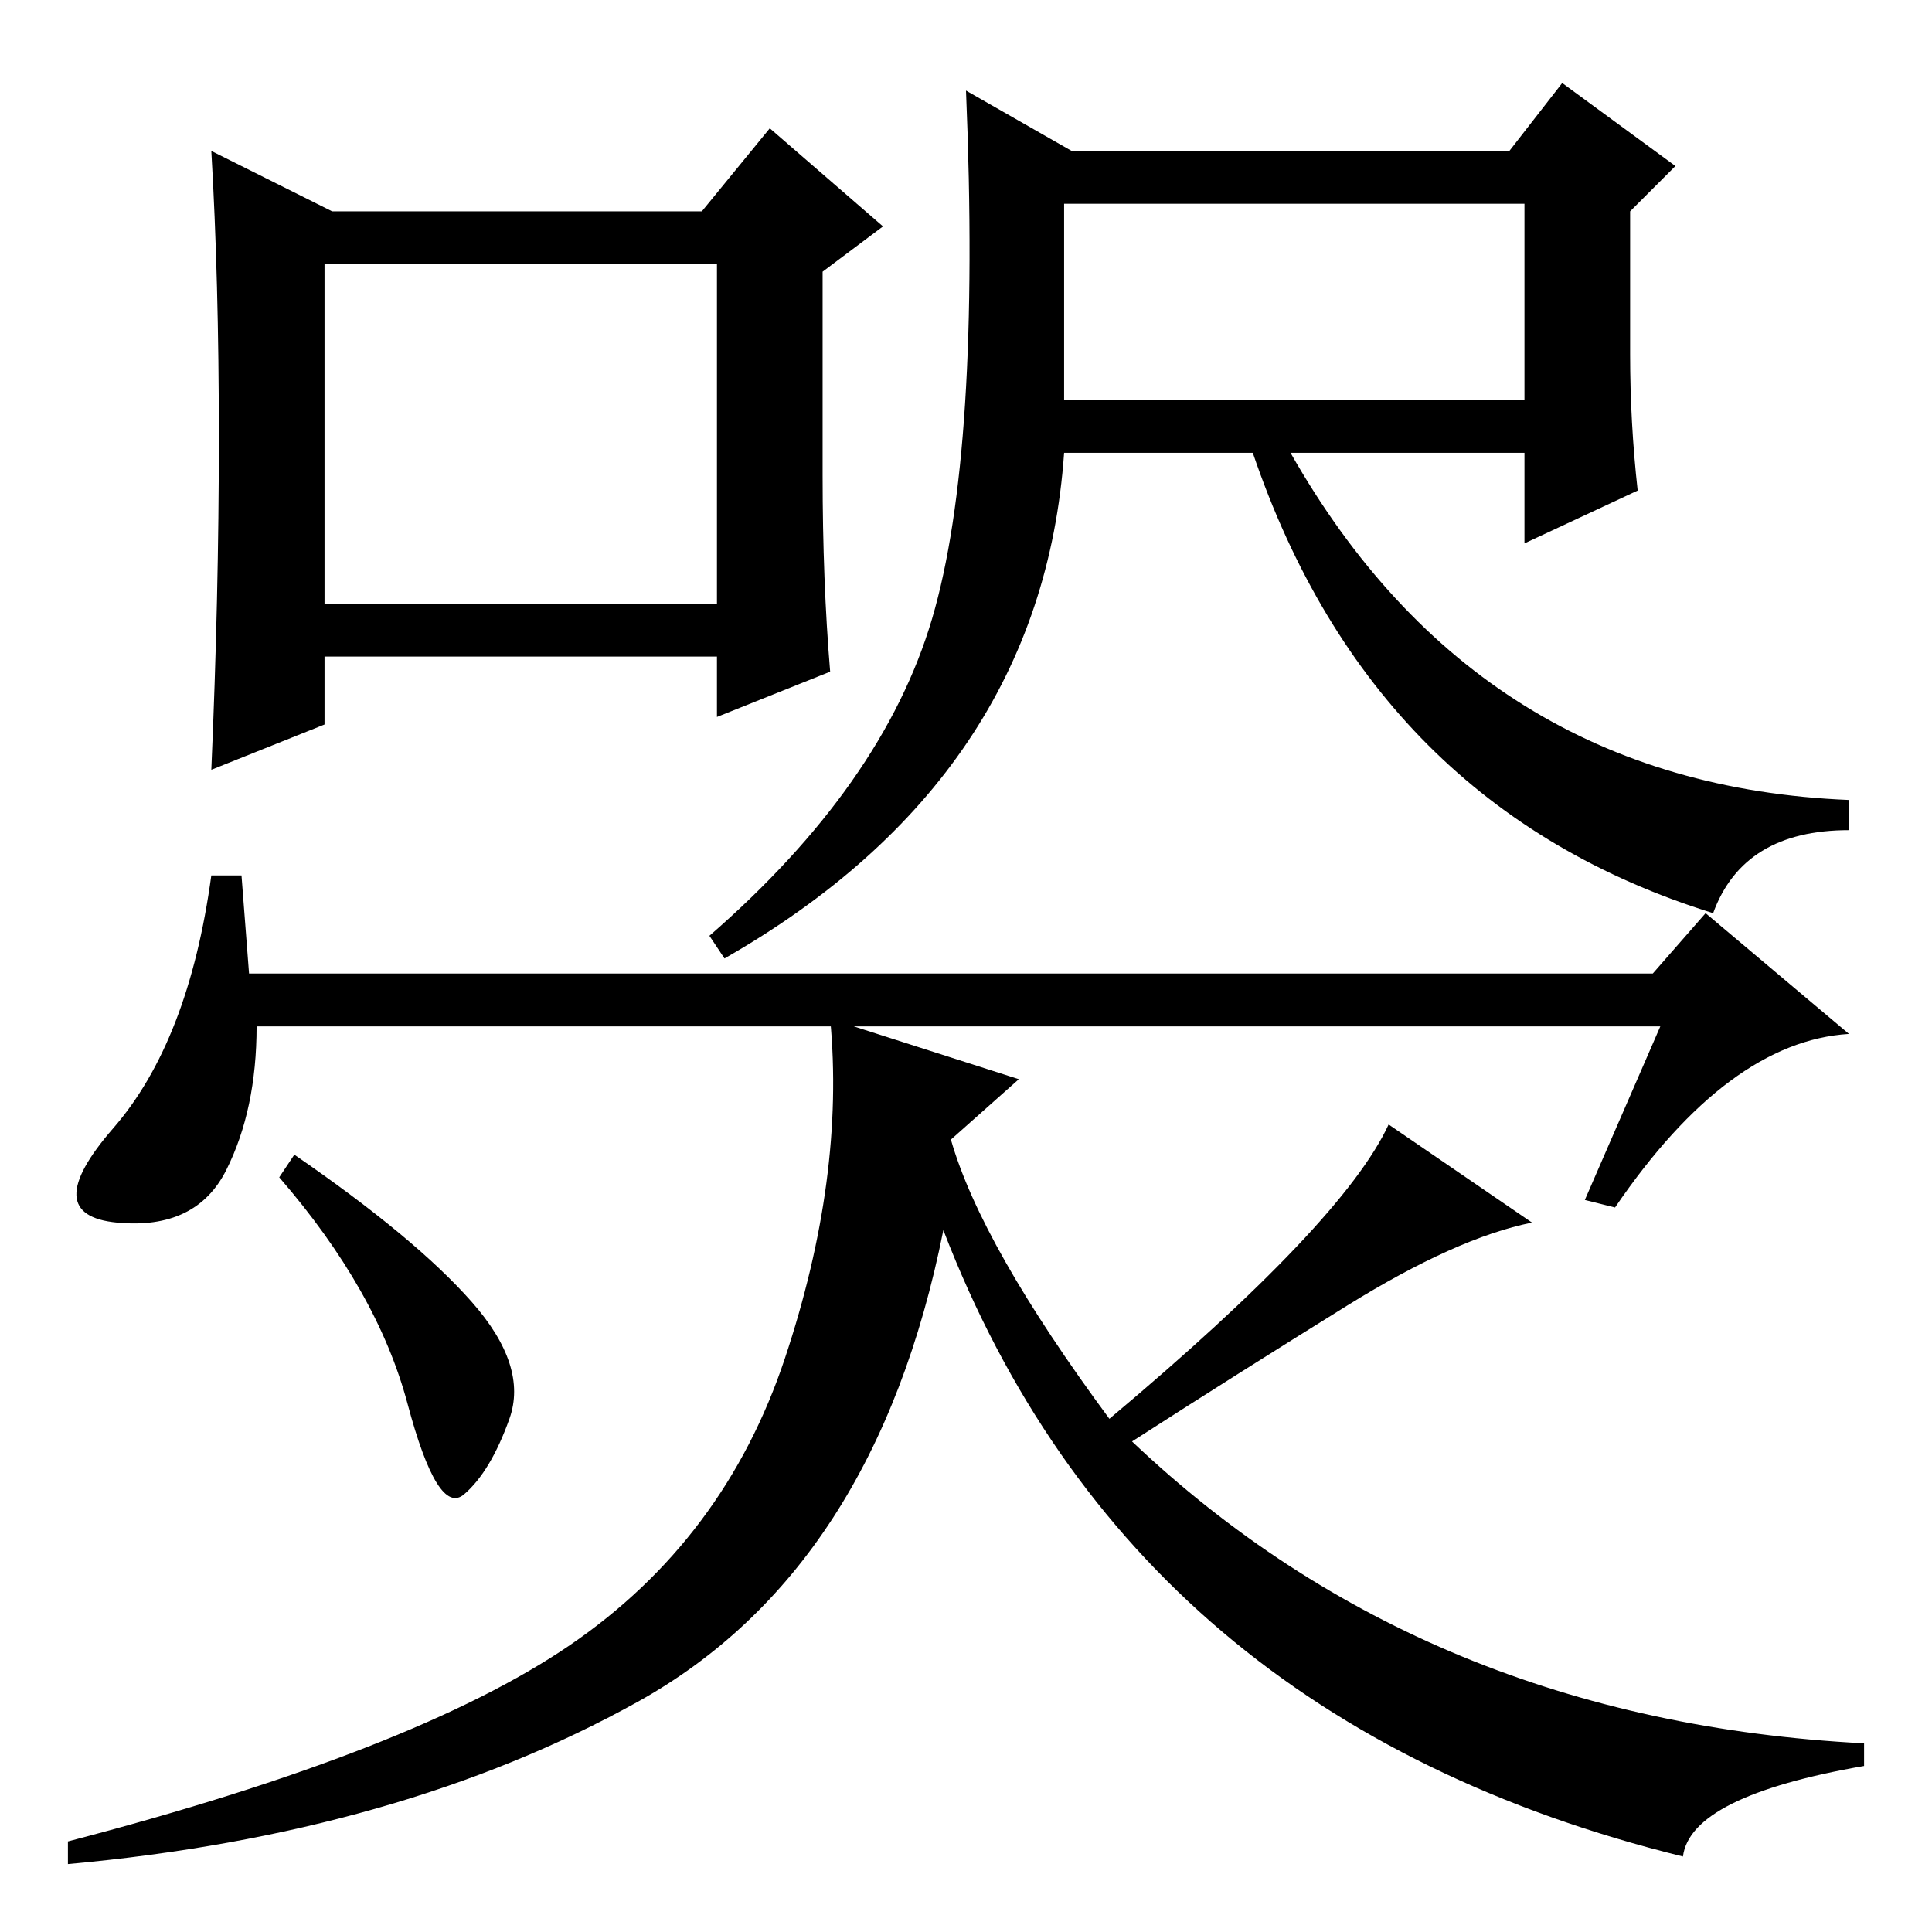 <?xml version="1.0" standalone="no"?>
<!DOCTYPE svg PUBLIC "-//W3C//DTD SVG 1.1//EN" "http://www.w3.org/Graphics/SVG/1.1/DTD/svg11.dtd" >
<svg xmlns="http://www.w3.org/2000/svg" xmlns:xlink="http://www.w3.org/1999/xlink" version="1.1" viewBox="0 -36 256 256">
  <g transform="matrix(1 0 0 -1 0 220)">
   <path fill="currentColor"
d="M33 127h186l7 8l19 -16q-16 -1 -31 -23l-4 1l10 23h-186q0 -11 -4 -19t-14.5 -7t-0.5 12.5t13 33.5h4zM39 103q16 -11 23.5 -19.5t5 -15.5t-6 -10t-7.5 12t-17 30zM75.5 38q20.5 14 28.5 38t6 45l25 -8l-9 -8q4 -14 21 -37q31 26 37 39l19 -13q-10 -2 -24.5 -11
t-28.5 -18q39 -37 97 -40v-3q-23 -4 -24 -12q-73 18 -98 83q-9 -45 -40.5 -62.5t-75.5 -21.5v3q46 12 66.5 26zM95 221h-52v-45h52v45zM102 239l15 -13l-8 -6v-27q0 -14 1 -26l-15 -6v8h-52v-9l-15 -6q1 23 1 44t-1 38l16 -8h49zM141 203h61v26h-61v-26zM142 236h58l7 9
l15 -11l-6 -6v-19q0 -9 1 -18l-15 -7v12h-31q25 -44 74 -46v-4q-14 0 -18 -11q-45 14 -61 61h-25q-3 -43 -45 -67l-2 3q23 20 29.5 42t4.5 70z" />
  </g>

</svg>
